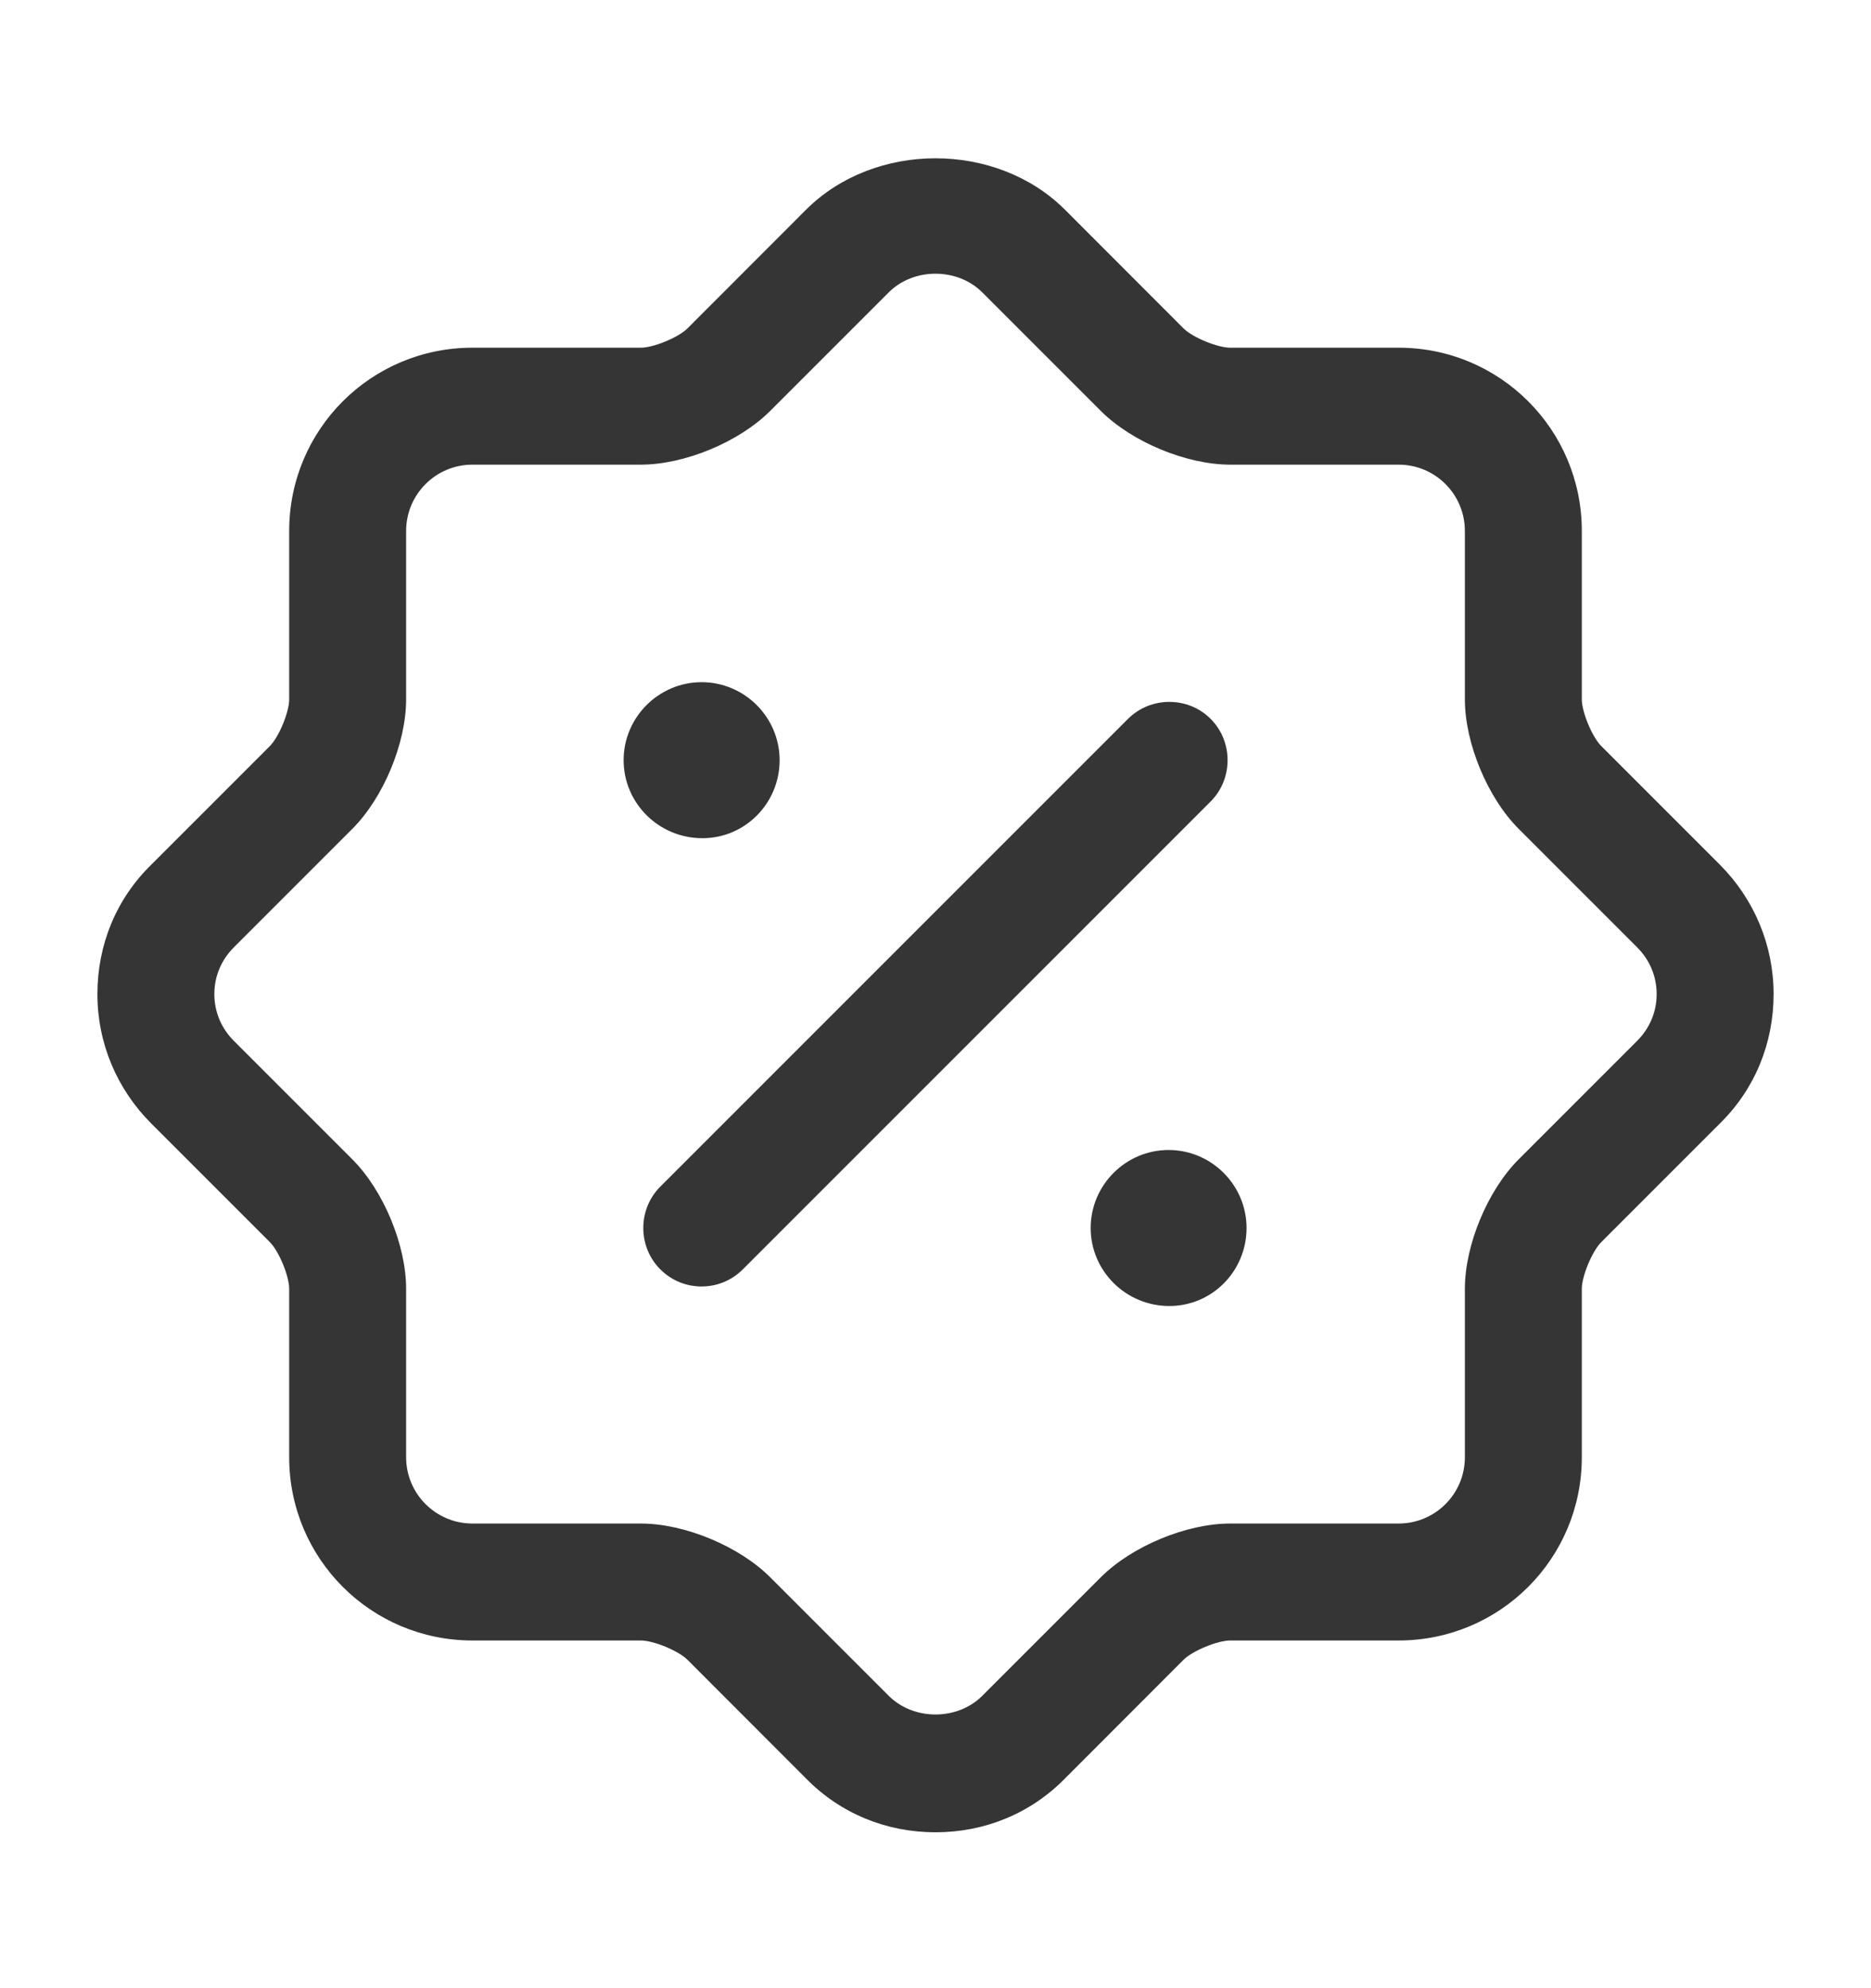 <svg width="16" height="17" viewBox="0 0 16 17" fill="none" xmlns="http://www.w3.org/2000/svg">
<path d="M8 15.667C7.58 15.667 7.187 15.507 6.893 15.207L5.88 14.193C5.8 14.113 5.587 14.027 5.48 14.027H4.04C3.173 14.027 2.473 13.327 2.473 12.46V11.02C2.473 10.913 2.387 10.7 2.307 10.62L1.294 9.607C1 9.313 0.833 8.92 0.833 8.5C0.833 8.08 0.993 7.687 1.294 7.393L2.307 6.38C2.387 6.3 2.473 6.087 2.473 5.98V4.54C2.473 3.673 3.173 2.973 4.04 2.973H5.48C5.587 2.973 5.8 2.887 5.88 2.807L6.893 1.793C7.48 1.207 8.52 1.207 9.107 1.793L10.12 2.807C10.2 2.887 10.414 2.973 10.52 2.973H11.96C12.827 2.973 13.527 3.673 13.527 4.54V5.98C13.527 6.087 13.614 6.3 13.694 6.38L14.707 7.393C15 7.687 15.167 8.08 15.167 8.5C15.167 8.92 15.007 9.313 14.707 9.607L13.694 10.62C13.614 10.7 13.527 10.913 13.527 11.02V12.46C13.527 13.327 12.827 14.027 11.96 14.027H10.52C10.414 14.027 10.2 14.113 10.12 14.193L9.107 15.207C8.813 15.507 8.42 15.667 8 15.667ZM3.013 9.913C3.28 10.18 3.473 10.647 3.473 11.02V12.46C3.473 12.773 3.727 13.027 4.04 13.027H5.48C5.854 13.027 6.32 13.22 6.587 13.487L7.6 14.5C7.813 14.713 8.187 14.713 8.4 14.5L9.413 13.487C9.68 13.22 10.147 13.027 10.52 13.027H11.96C12.274 13.027 12.527 12.773 12.527 12.46V11.02C12.527 10.647 12.72 10.18 12.987 9.913L14 8.9C14.107 8.793 14.167 8.653 14.167 8.5C14.167 8.347 14.107 8.207 14 8.1L12.987 7.087C12.72 6.82 12.527 6.353 12.527 5.98V4.54C12.527 4.227 12.274 3.973 11.96 3.973H10.52C10.147 3.973 9.68 3.78 9.413 3.513L8.4 2.5C8.187 2.287 7.813 2.287 7.6 2.5L6.587 3.513C6.32 3.78 5.854 3.973 5.48 3.973H4.04C3.727 3.973 3.473 4.227 3.473 4.54V5.98C3.473 6.353 3.28 6.82 3.013 7.087L2 8.1C1.893 8.207 1.833 8.347 1.833 8.5C1.833 8.653 1.893 8.793 2 8.9L3.013 9.913Z" fill="#353535"/>
<path d="M10 11.167C9.627 11.167 9.327 10.867 9.327 10.5C9.327 10.133 9.627 9.833 9.993 9.833C10.36 9.833 10.66 10.133 10.66 10.5C10.66 10.867 10.367 11.167 10 11.167Z" fill="#353535"/>
<path d="M6.007 7.167C5.633 7.167 5.333 6.867 5.333 6.5C5.333 6.133 5.633 5.833 6 5.833C6.367 5.833 6.667 6.133 6.667 6.5C6.667 6.867 6.373 7.167 6.007 7.167Z" fill="#353535"/>
<path d="M6 11C5.873 11 5.746 10.953 5.646 10.853C5.453 10.66 5.453 10.34 5.646 10.147L9.646 6.147C9.84 5.953 10.16 5.953 10.353 6.147C10.546 6.34 10.546 6.66 10.353 6.853L6.353 10.853C6.253 10.953 6.126 11 6 11Z" fill="#353535"/>
</svg>
